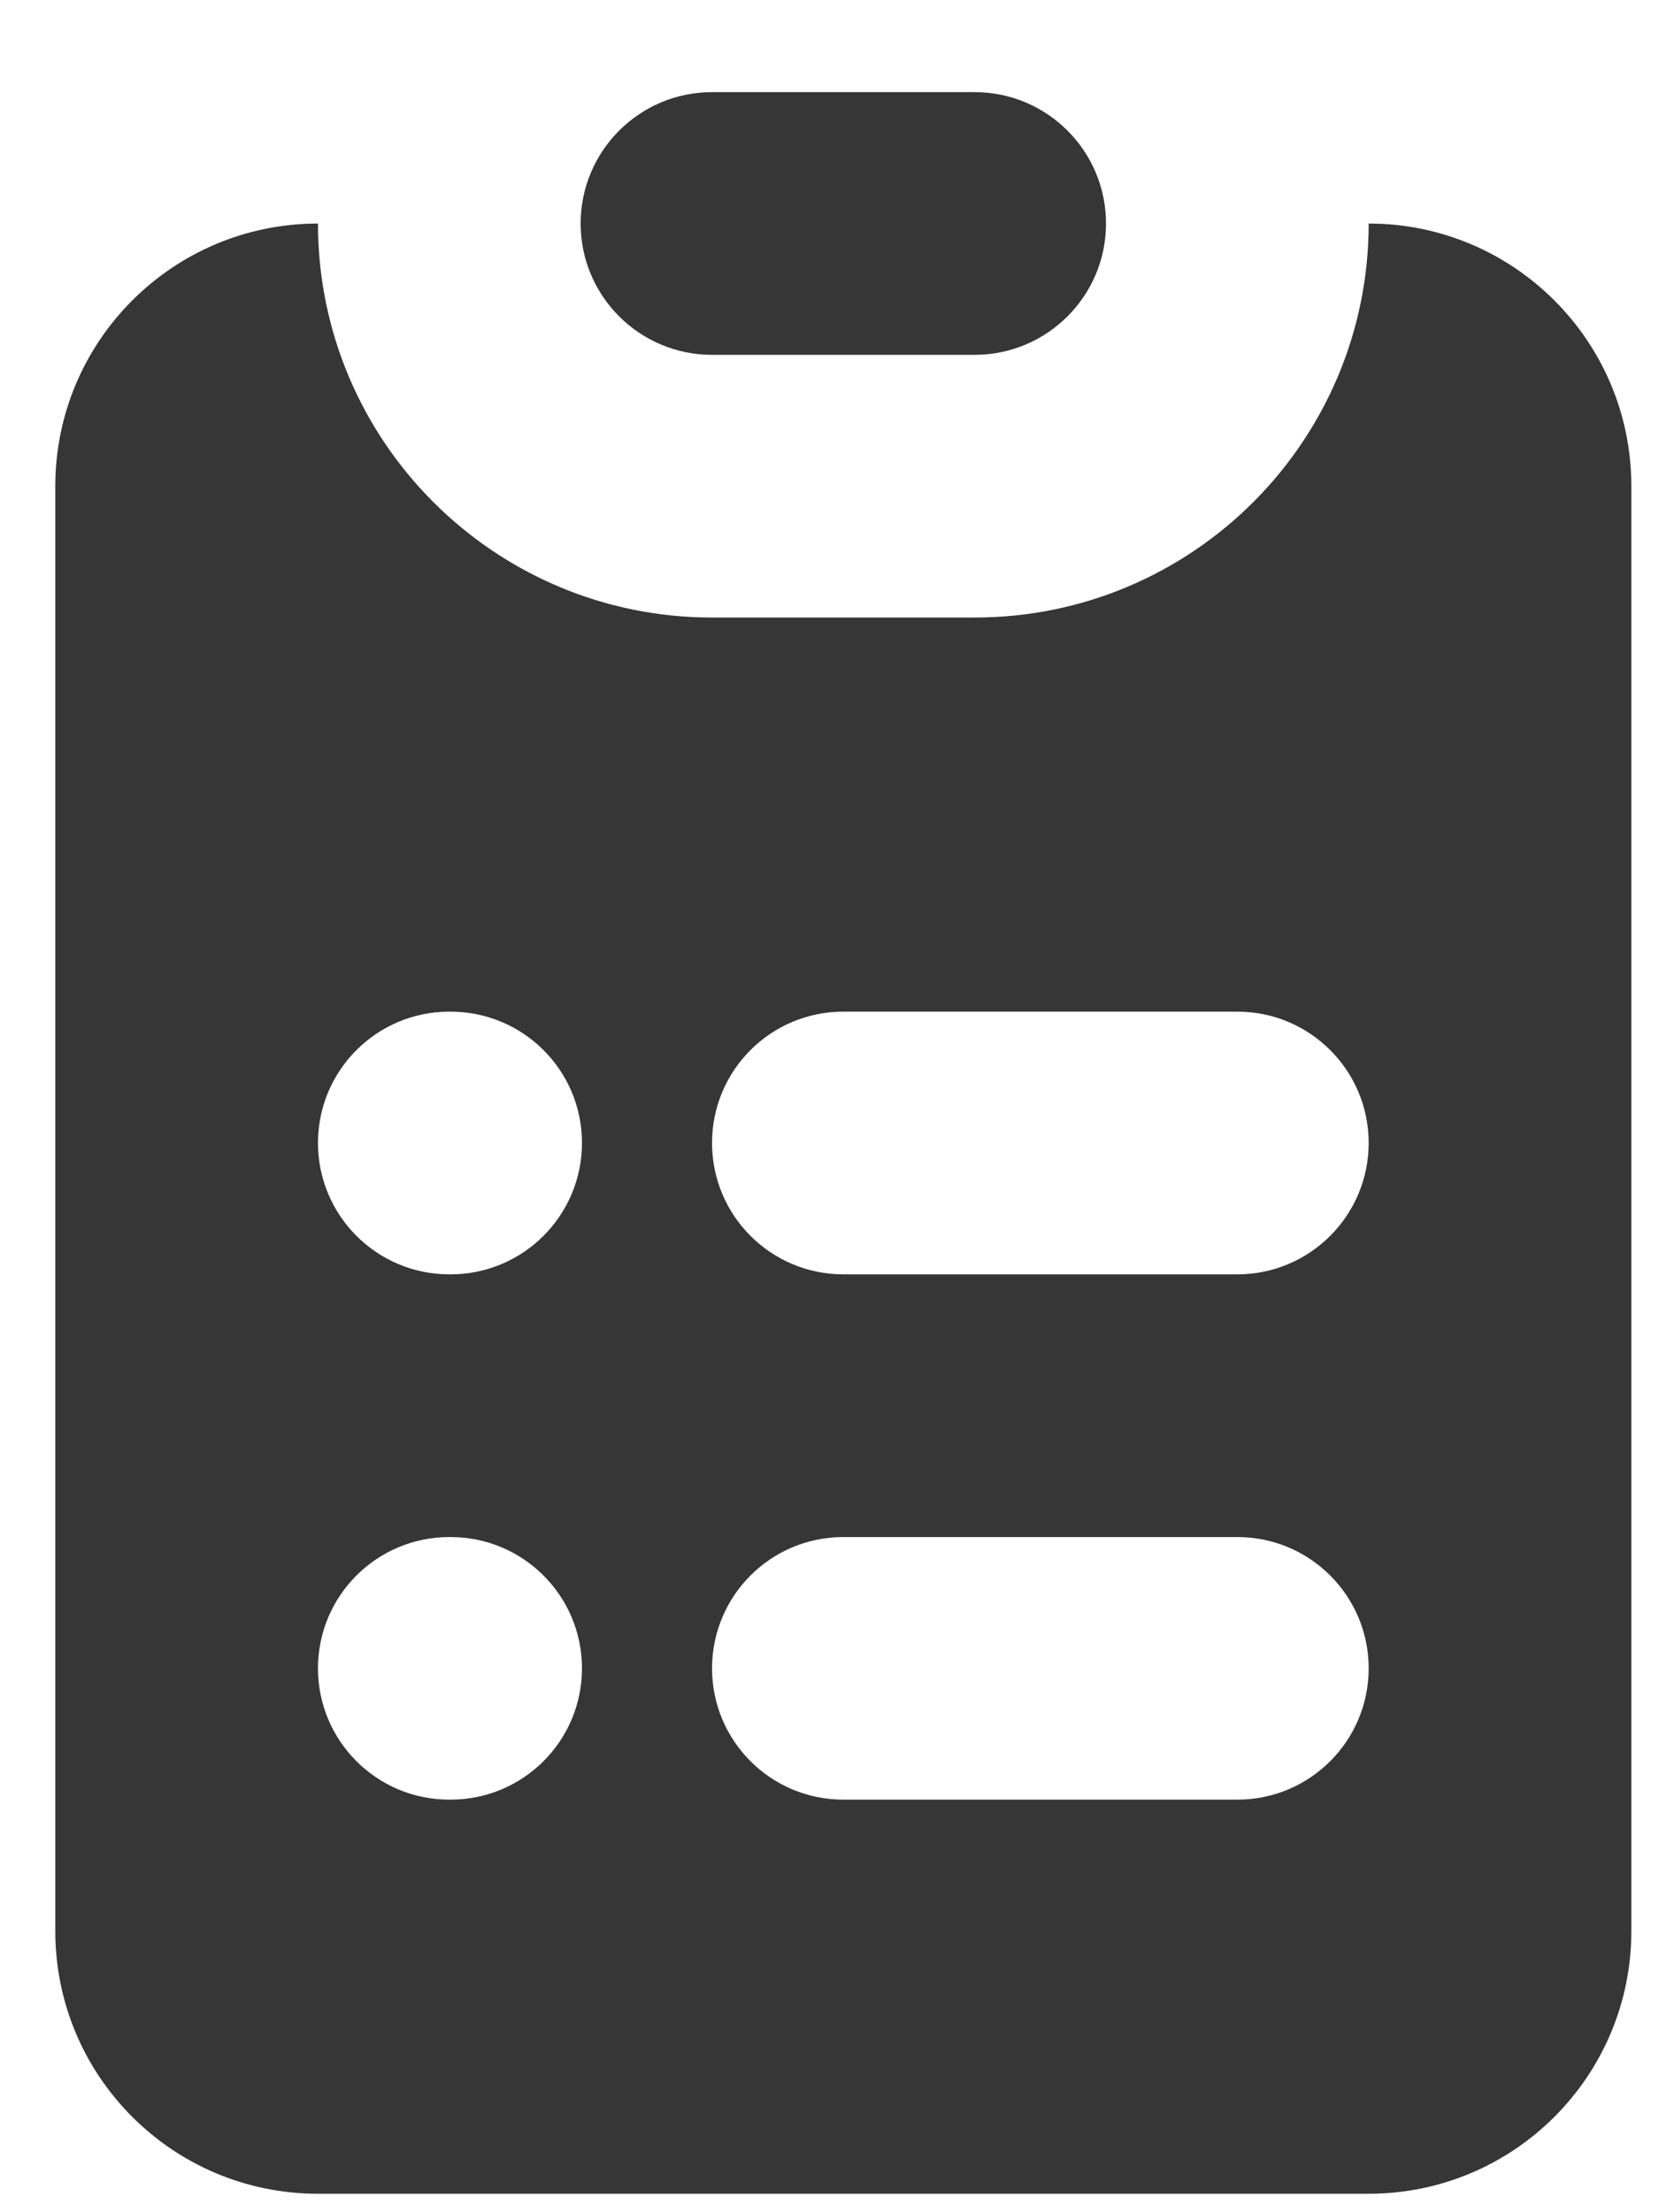 <svg width="15" height="20" viewBox="0 0 15 20" fill="none" xmlns="http://www.w3.org/2000/svg">
<path d="M6.438 0.833C5.782 0.833 5.25 1.365 5.25 2.021C5.25 2.676 5.782 3.208 6.438 3.208H8.812C9.468 3.208 10 2.676 10 2.021C10 1.365 9.468 0.833 8.812 0.833H6.438Z" fill="#363636"/>
<path fill-rule="evenodd" clip-rule="evenodd" d="M0.5 4.396C0.5 3.084 1.563 2.021 2.875 2.021C2.875 3.988 4.47 5.583 6.438 5.583H8.812C10.78 5.583 12.375 3.988 12.375 2.021C13.687 2.021 14.75 3.084 14.75 4.396V17.458C14.75 18.77 13.687 19.833 12.375 19.833H2.875C1.563 19.833 0.5 18.77 0.5 17.458V4.396ZM4.062 9.146C3.407 9.146 2.875 9.677 2.875 10.333C2.875 10.989 3.407 11.521 4.062 11.521H4.074C4.73 11.521 5.262 10.989 5.262 10.333C5.262 9.677 4.73 9.146 4.074 9.146H4.062ZM7.625 9.146C6.969 9.146 6.438 9.677 6.438 10.333C6.438 10.989 6.969 11.521 7.625 11.521H11.188C11.843 11.521 12.375 10.989 12.375 10.333C12.375 9.677 11.843 9.146 11.188 9.146H7.625ZM4.062 13.896C3.407 13.896 2.875 14.427 2.875 15.083C2.875 15.739 3.407 16.27 4.062 16.27H4.074C4.73 16.27 5.262 15.739 5.262 15.083C5.262 14.427 4.73 13.896 4.074 13.896H4.062ZM7.625 13.896C6.969 13.896 6.438 14.427 6.438 15.083C6.438 15.739 6.969 16.27 7.625 16.27H11.188C11.843 16.27 12.375 15.739 12.375 15.083C12.375 14.427 11.843 13.896 11.188 13.896H7.625Z" fill="#363636"/>
</svg>
